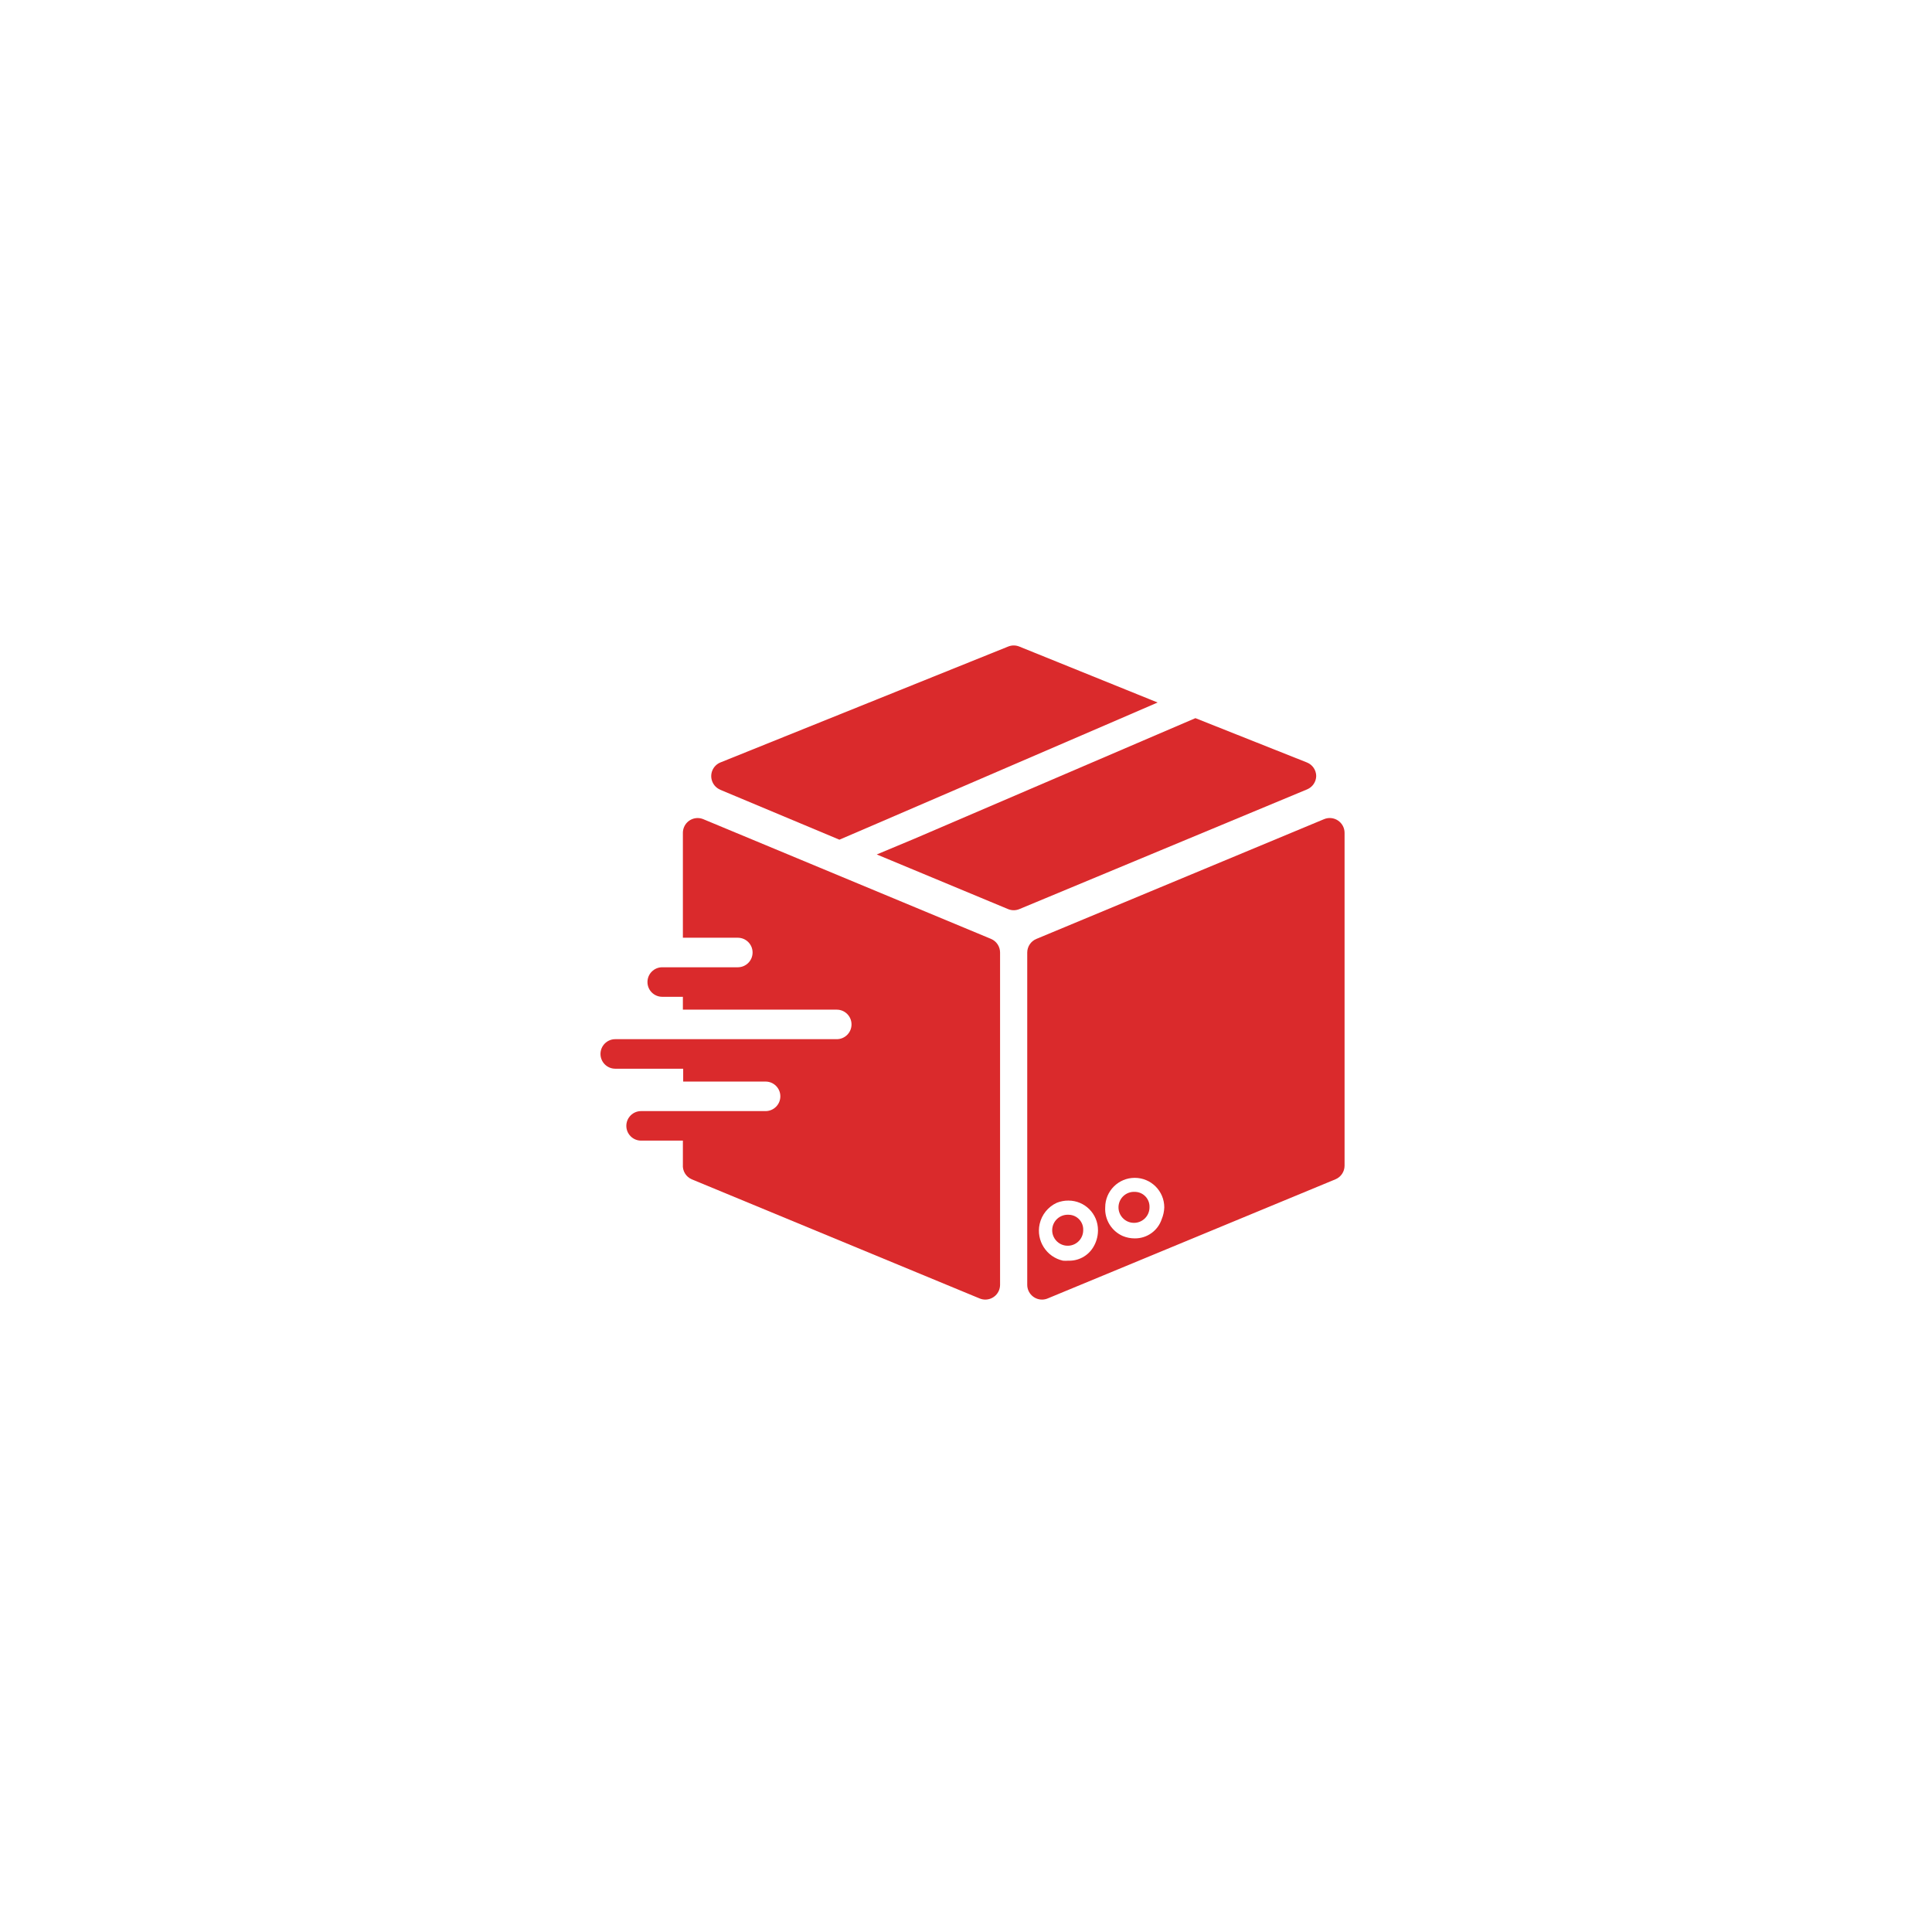 <svg width="148" height="148" viewBox="0 0 148 148" fill="none" xmlns="http://www.w3.org/2000/svg">
<g filter="url(#filter0_d_209_51)">
<circle cx="74" cy="74" r="57" fill="white"/>
</g>
<g clipPath="url(#clip0_209_51)">
<path d="M75.92 71.925L53.873 62.752C53.295 62.514 52.634 62.79 52.397 63.368C52.342 63.503 52.313 63.647 52.312 63.792V71.835H56.52C57.145 71.835 57.651 72.341 57.651 72.966C57.651 73.591 57.145 74.097 56.52 74.097H50.728C50.104 74.098 49.598 74.605 49.599 75.23C49.599 75.853 50.105 76.359 50.728 76.359H52.312V77.344H64.099C64.724 77.344 65.23 77.85 65.23 78.475C65.23 79.1 64.724 79.606 64.099 79.606H47.131C46.507 79.606 46 80.112 46 80.737C46 81.362 46.507 81.868 47.131 81.868H52.335V82.853H58.647C59.271 82.853 59.778 83.359 59.778 83.984C59.778 84.608 59.271 85.115 58.647 85.115H49.111C48.486 85.115 47.98 85.621 47.98 86.246C47.98 86.871 48.486 87.377 49.111 87.377H52.312V89.21C52.272 89.693 52.545 90.148 52.991 90.341L75.049 99.469C75.626 99.707 76.287 99.431 76.525 98.853C76.58 98.718 76.609 98.574 76.61 98.429V72.966C76.609 72.512 76.338 72.102 75.92 71.925Z" fill="#da2a2c"/>
<path d="M102.491 62.853C102.176 62.644 101.777 62.605 101.428 62.752L79.393 71.925C78.97 72.099 78.694 72.509 78.691 72.966V98.429C78.695 99.053 79.204 99.557 79.828 99.554C79.974 99.554 80.118 99.525 80.252 99.469L102.299 90.341C102.721 90.167 102.998 89.757 103 89.3V63.792C102.998 63.414 102.807 63.061 102.491 62.853ZM84.11 94.289C84.103 94.746 83.97 95.192 83.725 95.578C83.32 96.22 82.606 96.599 81.847 96.574C81.708 96.585 81.568 96.585 81.429 96.574C80.16 96.292 79.36 95.036 79.641 93.767C79.8 93.049 80.286 92.447 80.954 92.139C81.238 92.026 81.541 91.968 81.847 91.97C83.097 91.969 84.11 92.982 84.11 94.231C84.11 94.251 84.11 94.27 84.11 94.289ZM88.996 93.384C88.705 94.277 87.866 94.877 86.926 94.866C86.612 94.867 86.3 94.805 86.01 94.685C85.148 94.305 84.612 93.43 84.664 92.49C84.664 91.241 85.677 90.228 86.926 90.228C88.176 90.228 89.189 91.241 89.189 92.49C89.179 92.797 89.114 93.1 88.996 93.384Z" fill="#da2a2c"/>
<path d="M100.115 58.408L91.575 55.014L88.645 56.27L70.06 64.245L67.164 65.455L77.22 69.64C77.499 69.757 77.812 69.757 78.091 69.64L100.138 60.466C100.548 60.293 100.819 59.894 100.828 59.448C100.824 58.989 100.542 58.578 100.115 58.408Z" fill="#da2a2c"/>
<path d="M78.08 49.528C77.808 49.418 77.504 49.418 77.232 49.528L55.185 58.408C54.607 58.645 54.331 59.306 54.569 59.884C54.683 60.164 54.906 60.386 55.185 60.5H55.174L64.302 64.324L67.198 63.08L85.749 55.082L88.679 53.815L78.08 49.528Z" fill="#da2a2c"/>
<path d="M81.905 93.057C81.886 93.056 81.866 93.056 81.847 93.056C81.192 93.024 80.635 93.53 80.604 94.186C80.573 94.841 81.079 95.397 81.734 95.428C82.389 95.46 82.946 94.954 82.977 94.299C82.978 94.28 82.978 94.262 82.978 94.243C83.01 93.619 82.529 93.088 81.905 93.057Z" fill="#da2a2c"/>
<path d="M86.984 91.304C86.965 91.303 86.945 91.302 86.926 91.302C86.271 91.271 85.714 91.777 85.683 92.432C85.652 93.087 86.158 93.644 86.813 93.675C87.468 93.706 88.025 93.2 88.056 92.545C88.056 92.527 88.057 92.508 88.057 92.49C88.088 91.866 87.608 91.335 86.984 91.304Z" fill="#da2a2c"/>
</g>
<defs>
<filter id="filter0_d_209_51" x="0" y="0" width="148" height="148" filterUnits="userSpaceOnUse" color-interpolation-filters="sRGB">
<feFlood flood-opacity="0" result="BackgroundImageFix"/>
<feColorMatrix in="SourceAlpha" type="matrix" values="0 0 0 0 0 0 0 0 0 0 0 0 0 0 0 0 0 0 127 0" result="hardAlpha"/>
<feOffset/>
<feGaussianBlur stdDeviation="8.5"/>
<feComposite in2="hardAlpha" operator="out"/>
<feColorMatrix type="matrix" values="0 0 0 0 0 0 0 0 0 0 0 0 0 0 0 0 0 0 0.08 0"/>
<feBlend mode="normal" in2="BackgroundImageFix" result="effect1_dropShadow_209_51"/>
<feBlend mode="normal" in="SourceGraphic" in2="effect1_dropShadow_209_51" result="shape"/>
</filter>
<clipPath id="clip0_209_51">
<rect width="57" height="57" fill="white" transform="translate(46 46)"/>
</clipPath>
</defs>
</svg>
